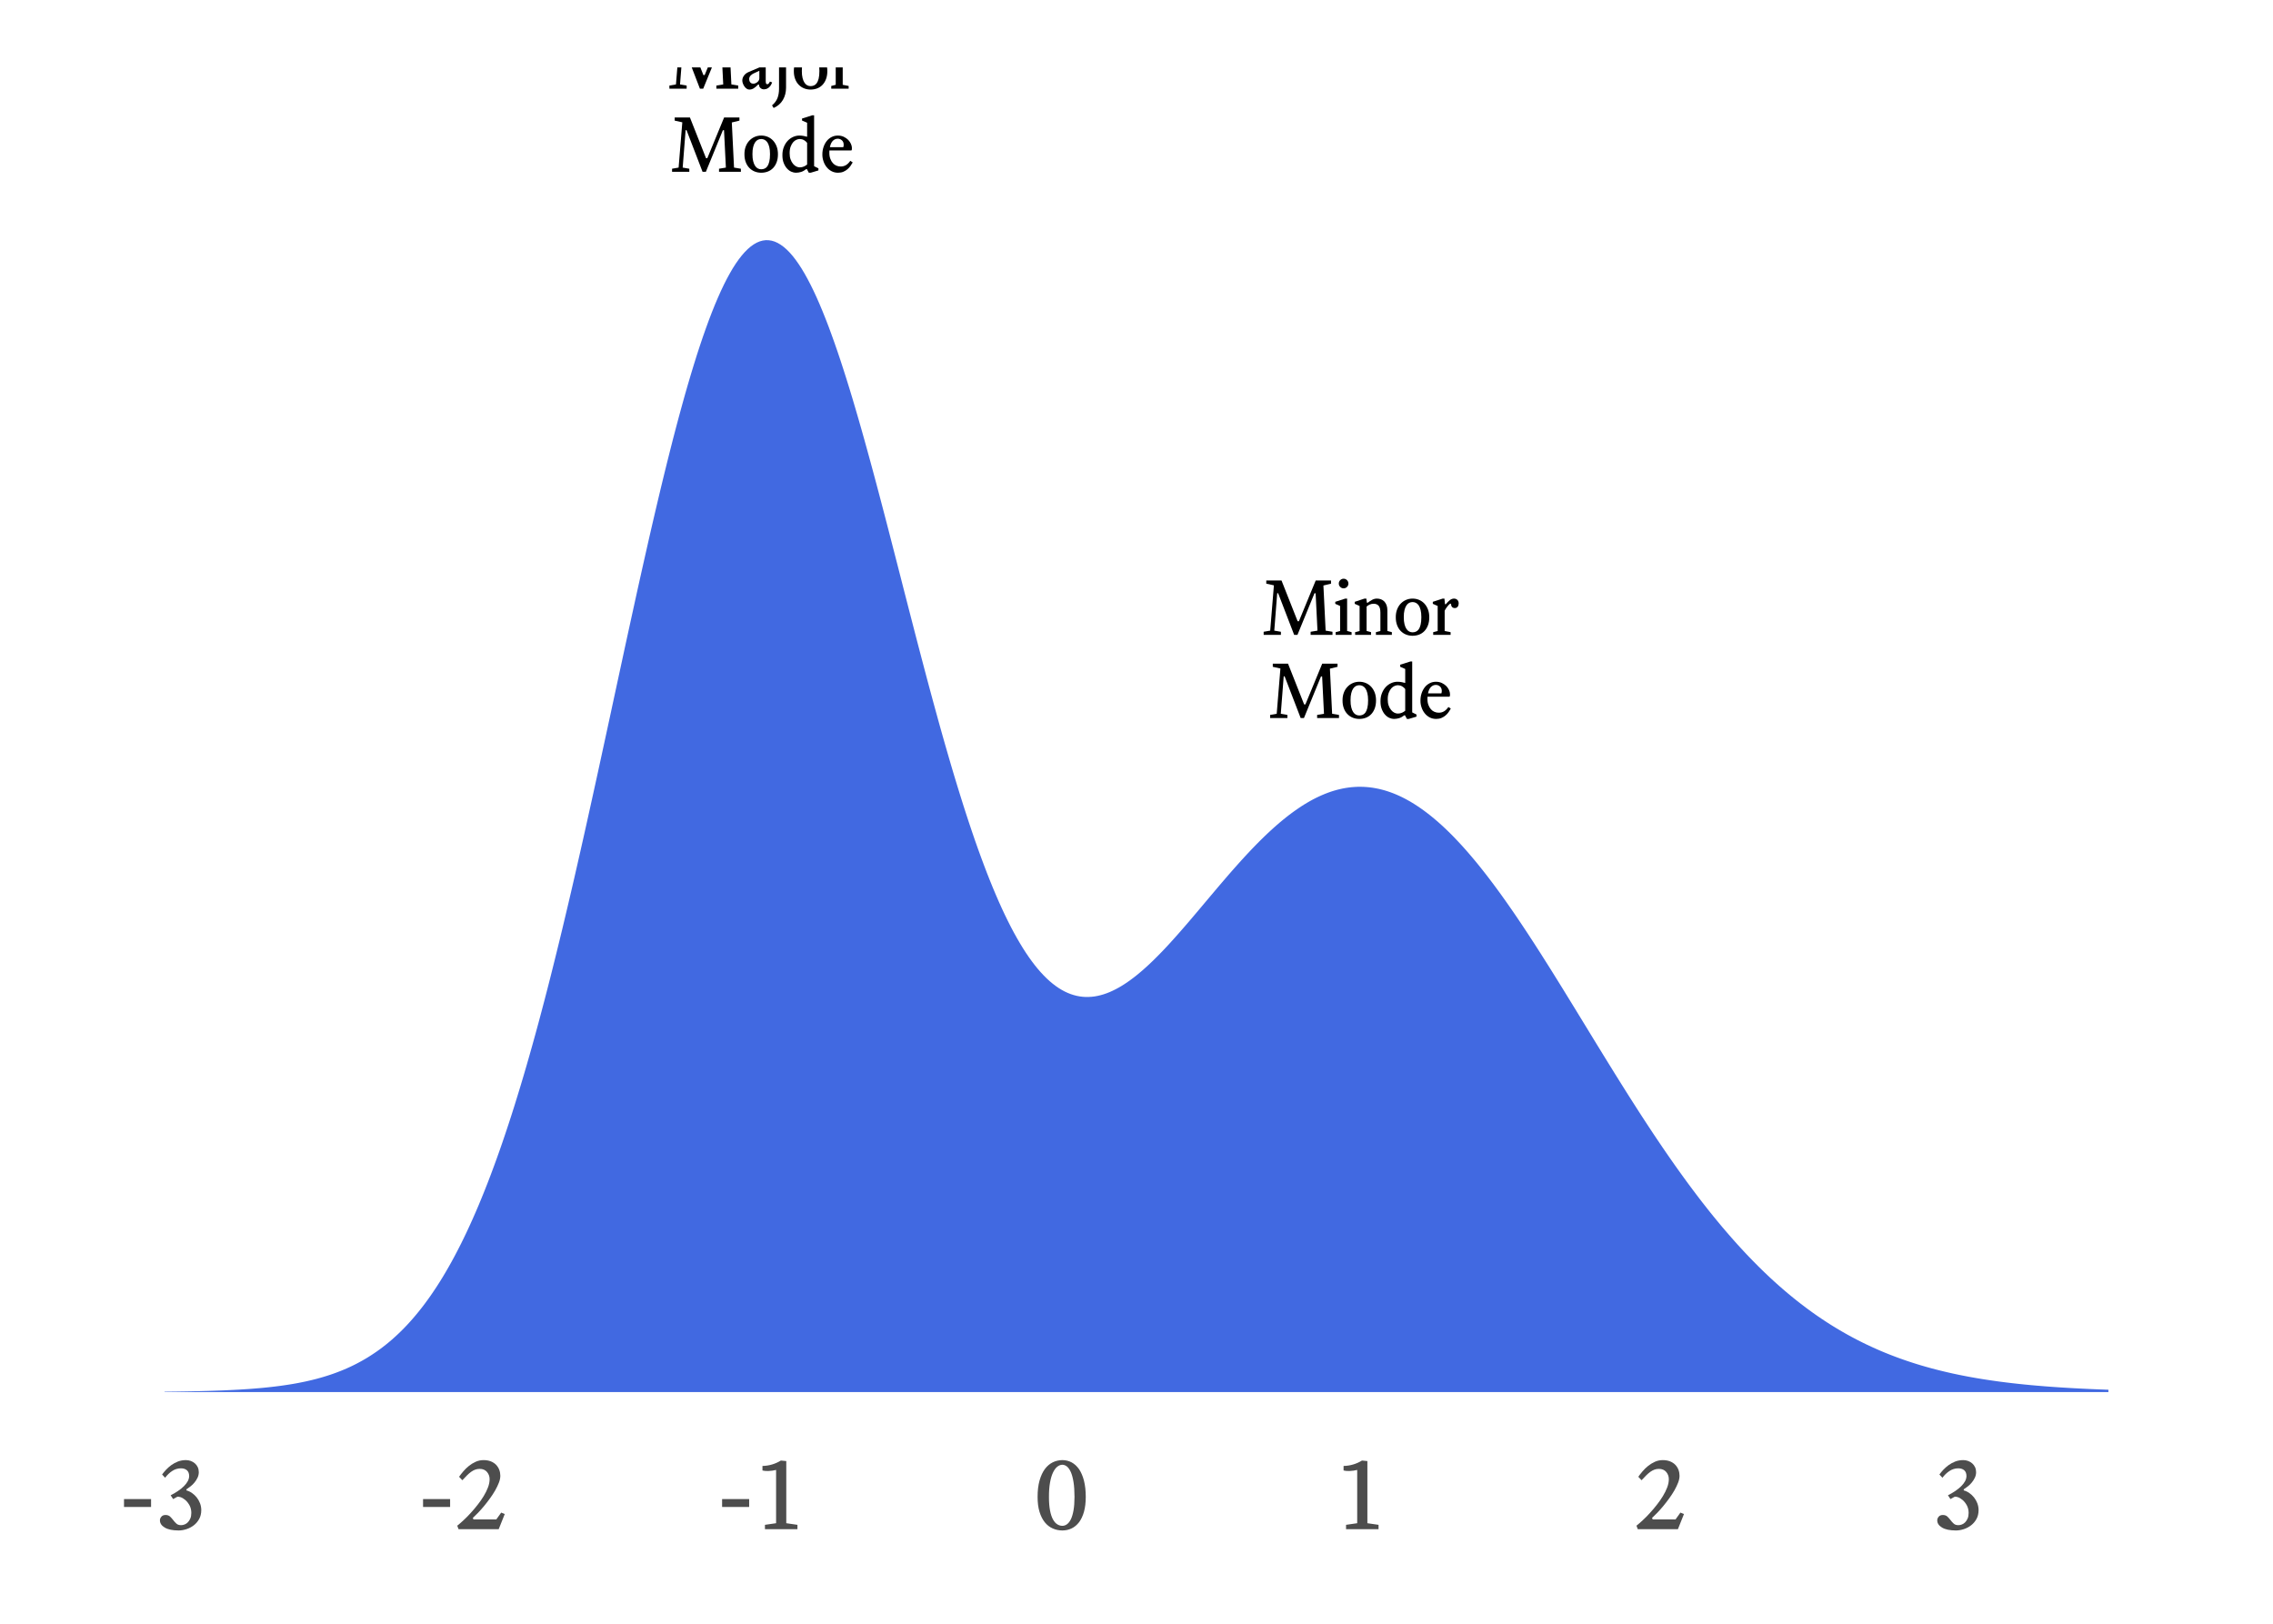 <?xml version="1.0" encoding="UTF-8"?>
<svg xmlns="http://www.w3.org/2000/svg" xmlns:xlink="http://www.w3.org/1999/xlink" width="504pt" height="360pt" viewBox="0 0 504 360" version="1.1">
<defs>
<g>
<symbol overflow="visible" id="glyph0-0">
<path style="stroke:none;" d="M 0.34 -11.949 L 8.879 -11.949 L 8.879 0 L 0.34 0 Z M 1.195 -0.855 L 8.023 -0.855 L 8.023 -11.098 L 1.195 -11.098 Z M 3.227 -2.355 C 3.223 -2.57 3.297 -2.75 3.449 -2.902 C 3.594 -3.047 3.777 -3.121 3.996 -3.125 C 4.211 -3.121 4.391 -3.047 4.539 -2.902 C 4.684 -2.75 4.758 -2.57 4.762 -2.355 C 4.758 -2.129 4.684 -1.941 4.539 -1.801 C 4.391 -1.652 4.211 -1.582 3.996 -1.586 C 3.777 -1.582 3.594 -1.652 3.449 -1.801 C 3.297 -1.941 3.223 -2.129 3.227 -2.355 Z M 3.738 -6.605 C 4.488 -6.512 5.035 -6.617 5.387 -6.922 C 5.73 -7.219 5.906 -7.609 5.906 -8.094 C 5.906 -8.453 5.789 -8.742 5.555 -8.953 C 5.32 -9.164 4.965 -9.27 4.488 -9.27 C 4.043 -9.27 3.738 -9.328 3.574 -9.449 C 3.41 -9.566 3.328 -9.711 3.328 -9.883 C 3.328 -10.051 3.391 -10.195 3.516 -10.32 C 3.641 -10.438 3.828 -10.5 4.082 -10.5 C 4.328 -10.5 4.594 -10.434 4.883 -10.301 C 5.164 -10.168 5.422 -9.98 5.648 -9.738 C 5.875 -9.492 6.066 -9.191 6.223 -8.84 C 6.375 -8.484 6.449 -8.094 6.453 -7.664 C 6.449 -7.254 6.383 -6.906 6.254 -6.621 C 6.121 -6.336 5.949 -6.105 5.734 -5.93 C 5.516 -5.754 5.277 -5.629 5.016 -5.555 C 4.754 -5.48 4.496 -5.453 4.25 -5.48 L 4.25 -4.098 L 3.738 -4.098 Z M 3.738 -6.605 "/>
</symbol>
<symbol overflow="visible" id="glyph0-1">
<path style="stroke:none;" d="M 11.559 -9.219 L 7.785 0 L 7.051 0 L 3.5 -9.234 L 3.293 -9.234 L 2.645 -0.938 L 4.113 -0.684 L 4.113 0 L 0.289 0 L 0.289 -0.684 L 1.742 -0.938 L 2.562 -10.977 L 0.871 -11.352 L 0.871 -12.051 L 4.25 -12.051 L 7.82 -3.023 L 8.109 -3.023 L 11.832 -12.051 L 15.227 -12.051 L 15.227 -11.352 L 13.539 -10.941 L 14.031 -0.938 L 15.551 -0.684 L 15.551 0 L 10.703 0 L 10.703 -0.684 L 12.223 -0.938 L 11.812 -9.219 Z M 11.559 -9.219 "/>
</symbol>
<symbol overflow="visible" id="glyph0-2">
<path style="stroke:none;" d="M 4.387 -3.961 L 3.09 -3.363 C 2.996 -3.316 2.895 -3.254 2.781 -3.184 C 2.668 -3.105 2.562 -3.02 2.465 -2.918 C 2.367 -2.816 2.289 -2.699 2.227 -2.566 C 2.164 -2.434 2.133 -2.281 2.133 -2.117 C 2.133 -1.852 2.207 -1.617 2.363 -1.414 C 2.512 -1.207 2.754 -1.105 3.09 -1.109 C 3.223 -1.105 3.367 -1.137 3.523 -1.203 C 3.672 -1.262 3.812 -1.344 3.941 -1.449 C 4.066 -1.551 4.172 -1.676 4.258 -1.816 C 4.34 -1.957 4.383 -2.105 4.387 -2.27 Z M 5.445 0.152 C 5.133 0.152 4.871 0.062 4.66 -0.121 C 4.441 -0.301 4.324 -0.566 4.301 -0.922 L 4.133 -0.922 C 3.766 -0.543 3.438 -0.262 3.141 -0.078 C 2.844 0.109 2.52 0.199 2.168 0.203 C 1.949 0.199 1.746 0.133 1.562 0 C 1.371 -0.133 1.207 -0.301 1.066 -0.512 C 0.926 -0.715 0.812 -0.934 0.734 -1.168 C 0.648 -1.398 0.609 -1.613 0.613 -1.809 C 0.609 -2.18 0.73 -2.539 0.973 -2.883 C 1.211 -3.227 1.566 -3.5 2.047 -3.703 L 4.371 -4.695 L 4.371 -5.379 C 4.371 -5.945 4.266 -6.355 4.055 -6.613 C 3.844 -6.867 3.539 -6.996 3.141 -7 C 2.945 -6.996 2.738 -6.945 2.527 -6.844 C 2.309 -6.742 2.148 -6.609 2.047 -6.453 C 2.055 -6.359 2.078 -6.23 2.109 -6.059 C 2.137 -5.887 2.148 -5.723 2.152 -5.566 C 2.148 -5.336 2.062 -5.164 1.895 -5.059 C 1.723 -4.949 1.543 -4.898 1.348 -4.898 C 1.145 -4.898 0.969 -4.973 0.82 -5.129 C 0.672 -5.277 0.598 -5.48 0.598 -5.734 C 0.598 -5.926 0.637 -6.105 0.715 -6.273 C 0.793 -6.434 0.941 -6.598 1.16 -6.762 C 1.309 -6.863 1.5 -6.988 1.742 -7.137 C 1.977 -7.285 2.223 -7.426 2.477 -7.562 C 2.723 -7.699 2.969 -7.812 3.219 -7.902 C 3.461 -7.992 3.668 -8.039 3.84 -8.039 C 4.484 -8.039 4.977 -7.848 5.309 -7.469 C 5.637 -7.086 5.801 -6.594 5.805 -5.992 L 5.805 -1.723 C 5.801 -1.527 5.82 -1.355 5.863 -1.211 C 5.902 -1.059 6.004 -0.984 6.164 -0.988 C 6.289 -0.984 6.402 -1.051 6.504 -1.184 C 6.605 -1.316 6.684 -1.445 6.742 -1.57 L 7.223 -1.383 C 7.117 -1.086 6.992 -0.836 6.844 -0.637 C 6.695 -0.438 6.539 -0.277 6.375 -0.16 C 6.211 -0.043 6.043 0.035 5.879 0.082 C 5.711 0.129 5.566 0.152 5.445 0.152 Z M 5.445 0.152 "/>
</symbol>
<symbol overflow="visible" id="glyph0-3">
<path style="stroke:none;" d="M 2.953 -0.223 C 2.953 0.801 2.719 1.707 2.254 2.5 C 1.785 3.289 1.102 3.883 0.203 4.285 L -0.152 3.703 C 0.414 3.227 0.812 2.691 1.047 2.098 C 1.277 1.504 1.395 0.82 1.398 0.051 L 1.398 -6.402 L 0.324 -6.879 L 0.324 -7.324 L 2.562 -8.039 L 2.953 -8.039 Z M 1.109 -11.371 C 1.105 -11.664 1.211 -11.918 1.426 -12.129 C 1.633 -12.34 1.883 -12.445 2.168 -12.445 C 2.465 -12.445 2.715 -12.34 2.926 -12.129 C 3.133 -11.918 3.238 -11.664 3.242 -11.371 C 3.238 -11.082 3.133 -10.832 2.926 -10.625 C 2.715 -10.414 2.465 -10.312 2.168 -10.312 C 1.883 -10.312 1.633 -10.414 1.426 -10.625 C 1.211 -10.832 1.105 -11.082 1.109 -11.371 Z M 1.109 -11.371 "/>
</symbol>
<symbol overflow="visible" id="glyph0-4">
<path style="stroke:none;" d="M 0.496 -3.91 C 0.492 -4.543 0.59 -5.117 0.785 -5.625 C 0.977 -6.133 1.242 -6.562 1.586 -6.922 C 1.926 -7.277 2.32 -7.555 2.773 -7.75 C 3.219 -7.941 3.699 -8.039 4.215 -8.039 C 4.723 -8.039 5.203 -7.945 5.656 -7.758 C 6.102 -7.57 6.496 -7.297 6.836 -6.938 C 7.168 -6.578 7.434 -6.145 7.629 -5.641 C 7.824 -5.133 7.922 -4.555 7.922 -3.91 C 7.922 -3.223 7.824 -2.625 7.629 -2.117 C 7.434 -1.602 7.168 -1.172 6.836 -0.828 C 6.496 -0.477 6.102 -0.219 5.656 -0.051 C 5.203 0.117 4.723 0.199 4.215 0.203 C 3.699 0.199 3.219 0.113 2.773 -0.066 C 2.32 -0.246 1.926 -0.512 1.586 -0.859 C 1.242 -1.207 0.977 -1.637 0.785 -2.148 C 0.59 -2.66 0.492 -3.246 0.496 -3.91 Z M 2.27 -3.926 C 2.266 -3.309 2.32 -2.785 2.43 -2.363 C 2.535 -1.934 2.68 -1.586 2.859 -1.32 C 3.035 -1.051 3.238 -0.859 3.473 -0.742 C 3.703 -0.621 3.949 -0.562 4.215 -0.562 C 4.465 -0.562 4.711 -0.609 4.949 -0.707 C 5.188 -0.805 5.395 -0.977 5.574 -1.219 C 5.746 -1.461 5.891 -1.801 6 -2.242 C 6.109 -2.68 6.164 -3.242 6.164 -3.926 C 6.164 -4.551 6.109 -5.078 6 -5.516 C 5.891 -5.945 5.746 -6.289 5.574 -6.547 C 5.395 -6.797 5.188 -6.984 4.949 -7.102 C 4.711 -7.215 4.465 -7.27 4.215 -7.273 C 3.949 -7.27 3.703 -7.215 3.473 -7.102 C 3.238 -6.984 3.035 -6.793 2.859 -6.535 C 2.68 -6.27 2.535 -5.926 2.43 -5.504 C 2.32 -5.074 2.266 -4.551 2.27 -3.926 Z M 2.27 -3.926 "/>
</symbol>
<symbol overflow="visible" id="glyph0-5">
<path style="stroke:none;" d="M 4.164 -6.949 C 4.059 -6.879 3.945 -6.777 3.824 -6.648 C 3.695 -6.516 3.574 -6.375 3.465 -6.223 C 3.348 -6.066 3.242 -5.91 3.141 -5.762 C 3.039 -5.605 2.965 -5.469 2.918 -5.344 L 2.918 -0.855 L 4.234 -0.598 L 4.234 0 L 0.375 0 L 0.375 -0.598 L 1.367 -0.855 L 1.367 -6.402 L 0.289 -6.879 L 0.289 -7.324 L 2.477 -8.039 L 2.867 -8.039 L 2.988 -6.828 L 3.141 -6.762 C 3.48 -7.168 3.793 -7.48 4.078 -7.707 C 4.363 -7.926 4.672 -8.039 5.004 -8.039 C 5.285 -8.039 5.523 -7.945 5.727 -7.758 C 5.922 -7.57 6.023 -7.305 6.027 -6.965 C 6.023 -6.664 5.945 -6.418 5.797 -6.23 C 5.641 -6.035 5.43 -5.941 5.156 -5.941 C 4.914 -5.941 4.719 -6.016 4.574 -6.164 C 4.422 -6.312 4.348 -6.52 4.352 -6.793 Z M 4.164 -6.949 "/>
</symbol>
<symbol overflow="visible" id="glyph0-6">
<path style="stroke:none;" d="M 5.977 -6.418 C 5.812 -6.652 5.582 -6.855 5.289 -7.023 C 4.992 -7.188 4.68 -7.27 4.352 -7.273 C 4.121 -7.27 3.875 -7.215 3.617 -7.109 C 3.352 -7 3.113 -6.824 2.895 -6.582 C 2.672 -6.332 2.484 -6.008 2.332 -5.609 C 2.176 -5.203 2.098 -4.707 2.102 -4.113 C 2.098 -3.59 2.168 -3.133 2.312 -2.746 C 2.453 -2.359 2.633 -2.035 2.852 -1.773 C 3.066 -1.512 3.305 -1.316 3.566 -1.184 C 3.828 -1.051 4.086 -0.984 4.336 -0.988 C 4.676 -0.984 4.988 -1.051 5.281 -1.184 C 5.57 -1.316 5.805 -1.461 5.977 -1.621 Z M 7.527 -1.246 L 8.484 -0.77 L 8.484 -0.309 L 6.762 0.203 L 6.352 0.203 L 5.926 -0.598 L 5.77 -0.598 C 5.391 -0.301 5.02 -0.094 4.652 0.023 C 4.281 0.141 3.883 0.199 3.465 0.203 C 3.168 0.199 2.848 0.129 2.5 -0.016 C 2.152 -0.16 1.832 -0.395 1.535 -0.715 C 1.238 -1.035 0.988 -1.441 0.793 -1.938 C 0.59 -2.43 0.492 -3.02 0.496 -3.703 C 0.492 -4.375 0.602 -4.977 0.82 -5.512 C 1.035 -6.047 1.316 -6.504 1.672 -6.879 C 2.023 -7.254 2.426 -7.539 2.875 -7.738 C 3.324 -7.938 3.781 -8.039 4.25 -8.039 C 4.609 -8.039 4.941 -8.008 5.238 -7.945 C 5.535 -7.883 5.781 -7.824 5.977 -7.77 L 5.977 -10.875 L 4.848 -11.371 L 4.848 -11.812 L 7.117 -12.531 L 7.527 -12.531 Z M 7.527 -1.246 "/>
</symbol>
<symbol overflow="visible" id="glyph0-7">
<path style="stroke:none;" d="M 2.066 -4.73 C 2.051 -4.637 2.043 -4.551 2.047 -4.473 C 2.043 -4.387 2.043 -4.301 2.047 -4.215 C 2.043 -3.711 2.117 -3.27 2.262 -2.891 C 2.402 -2.508 2.586 -2.191 2.816 -1.938 C 3.043 -1.68 3.309 -1.488 3.609 -1.367 C 3.91 -1.238 4.227 -1.176 4.559 -1.18 C 4.988 -1.176 5.375 -1.277 5.727 -1.484 C 6.07 -1.688 6.395 -2.008 6.691 -2.441 L 7.223 -2.082 C 7.082 -1.828 6.918 -1.57 6.734 -1.305 C 6.543 -1.035 6.32 -0.789 6.059 -0.57 C 5.797 -0.344 5.496 -0.16 5.156 -0.016 C 4.812 0.129 4.418 0.199 3.977 0.203 C 3.441 0.199 2.961 0.09 2.535 -0.137 C 2.105 -0.359 1.742 -0.664 1.441 -1.047 C 1.137 -1.426 0.902 -1.859 0.742 -2.348 C 0.574 -2.828 0.492 -3.324 0.496 -3.84 C 0.492 -4.418 0.578 -4.965 0.75 -5.48 C 0.922 -5.988 1.156 -6.438 1.457 -6.82 C 1.758 -7.199 2.121 -7.496 2.543 -7.715 C 2.965 -7.93 3.426 -8.039 3.926 -8.039 C 4.414 -8.039 4.852 -7.945 5.238 -7.766 C 5.625 -7.582 5.953 -7.355 6.223 -7.086 C 6.488 -6.809 6.691 -6.512 6.836 -6.188 C 6.977 -5.863 7.047 -5.559 7.051 -5.273 C 7.047 -5.113 7.039 -4.98 7.023 -4.883 C 7.004 -4.777 6.949 -4.727 6.863 -4.73 Z M 3.91 -7.34 C 3.496 -7.336 3.137 -7.184 2.824 -6.879 C 2.512 -6.57 2.293 -6.098 2.168 -5.465 L 5.137 -5.465 C 5.172 -5.551 5.195 -5.645 5.207 -5.742 C 5.215 -5.84 5.219 -5.934 5.223 -6.027 C 5.219 -6.434 5.09 -6.754 4.828 -6.988 C 4.566 -7.219 4.258 -7.336 3.91 -7.34 Z M 3.91 -7.34 "/>
</symbol>
<symbol overflow="visible" id="glyph0-8">
<path style="stroke:none;" d="M 2.953 -0.855 L 3.945 -0.598 L 3.945 0 L 0.41 0 L 0.41 -0.598 L 1.398 -0.855 L 1.398 -6.402 L 0.324 -6.879 L 0.324 -7.324 L 2.543 -8.039 L 2.953 -8.039 Z M 1.109 -11.371 C 1.105 -11.664 1.211 -11.918 1.426 -12.129 C 1.633 -12.34 1.883 -12.445 2.168 -12.445 C 2.465 -12.445 2.715 -12.34 2.926 -12.129 C 3.133 -11.918 3.238 -11.664 3.242 -11.371 C 3.238 -11.082 3.133 -10.832 2.926 -10.625 C 2.715 -10.414 2.465 -10.312 2.168 -10.312 C 1.883 -10.312 1.633 -10.414 1.426 -10.625 C 1.211 -10.832 1.105 -11.082 1.109 -11.371 Z M 1.109 -11.371 "/>
</symbol>
<symbol overflow="visible" id="glyph0-9">
<path style="stroke:none;" d="M 4.984 0 L 4.984 -0.598 L 5.977 -0.855 L 5.977 -4.918 C 5.977 -5.652 5.844 -6.168 5.582 -6.461 C 5.32 -6.75 4.949 -6.895 4.473 -6.898 C 4.137 -6.895 3.836 -6.828 3.566 -6.699 C 3.293 -6.566 3.078 -6.422 2.918 -6.266 L 2.918 -0.855 L 3.91 -0.598 L 3.91 0 L 0.375 0 L 0.375 -0.598 L 1.367 -0.855 L 1.367 -6.402 L 0.289 -6.879 L 0.289 -7.324 L 2.457 -8.039 L 2.867 -8.039 L 2.969 -7.188 L 3.105 -7.086 C 3.492 -7.375 3.848 -7.609 4.18 -7.781 C 4.508 -7.953 4.852 -8.039 5.207 -8.039 C 5.512 -8.039 5.809 -7.988 6.094 -7.887 C 6.375 -7.785 6.621 -7.625 6.836 -7.41 C 7.043 -7.191 7.211 -6.922 7.34 -6.598 C 7.461 -6.273 7.523 -5.883 7.527 -5.43 L 7.527 -0.855 L 8.52 -0.598 L 8.52 0 Z M 4.984 0 "/>
</symbol>
<symbol overflow="visible" id="glyph1-0">
<path style="stroke:none;" d="M 0.48 -16.801 L 12.48 -16.801 L 12.48 0 L 0.48 0 Z M 1.68 -1.199 L 11.281 -1.199 L 11.281 -15.602 L 1.68 -15.602 Z M 4.535 -3.312 C 4.535 -3.613 4.637 -3.871 4.848 -4.078 C 5.051 -4.285 5.309 -4.387 5.617 -4.391 C 5.918 -4.387 6.172 -4.285 6.383 -4.078 C 6.586 -3.871 6.691 -3.613 6.695 -3.312 C 6.691 -2.988 6.586 -2.73 6.383 -2.531 C 6.172 -2.328 5.918 -2.227 5.617 -2.23 C 5.309 -2.227 5.051 -2.328 4.848 -2.531 C 4.637 -2.73 4.535 -2.988 4.535 -3.312 Z M 5.258 -9.289 C 6.309 -9.156 7.082 -9.305 7.57 -9.73 C 8.059 -10.152 8.301 -10.699 8.305 -11.375 C 8.301 -11.883 8.137 -12.289 7.812 -12.586 C 7.48 -12.883 6.98 -13.031 6.312 -13.031 C 5.684 -13.031 5.258 -13.113 5.027 -13.281 C 4.793 -13.449 4.676 -13.652 4.68 -13.895 C 4.676 -14.133 4.762 -14.34 4.941 -14.508 C 5.113 -14.676 5.379 -14.758 5.734 -14.762 C 6.086 -14.758 6.461 -14.668 6.863 -14.484 C 7.262 -14.297 7.625 -14.031 7.945 -13.691 C 8.266 -13.344 8.531 -12.922 8.746 -12.43 C 8.961 -11.93 9.07 -11.379 9.07 -10.777 C 9.07 -10.195 8.977 -9.707 8.793 -9.309 C 8.609 -8.906 8.367 -8.582 8.062 -8.34 C 7.758 -8.09 7.422 -7.914 7.055 -7.812 C 6.688 -7.703 6.328 -7.668 5.977 -7.703 L 5.977 -5.762 L 5.258 -5.762 Z M 5.258 -9.289 "/>
</symbol>
<symbol overflow="visible" id="glyph1-1">
<path style="stroke:none;" d="M 6.77 -6.672 L 6.77 -4.922 L 0.77 -4.922 L 0.77 -6.672 Z M 6.77 -6.672 "/>
</symbol>
<symbol overflow="visible" id="glyph1-2">
<path style="stroke:none;" d="M 9.816 -12.625 C 9.812 -12.207 9.727 -11.809 9.551 -11.434 C 9.375 -11.055 9.152 -10.703 8.891 -10.379 C 8.625 -10.047 8.332 -9.758 8.004 -9.504 C 7.676 -9.246 7.367 -9.02 7.078 -8.832 L 7.078 -8.594 C 7.508 -8.48 7.918 -8.289 8.312 -8.016 C 8.703 -7.742 9.051 -7.414 9.359 -7.031 C 9.66 -6.648 9.906 -6.215 10.09 -5.734 C 10.273 -5.254 10.363 -4.75 10.367 -4.223 C 10.363 -3.469 10.207 -2.812 9.898 -2.254 C 9.586 -1.691 9.188 -1.223 8.699 -0.852 C 8.211 -0.473 7.672 -0.191 7.078 0 C 6.484 0.191 5.906 0.285 5.352 0.289 C 4.02 0.285 2.996 0.078 2.277 -0.348 C 1.555 -0.77 1.195 -1.312 1.199 -1.969 C 1.195 -2.238 1.301 -2.5 1.512 -2.758 C 1.719 -3.012 2.031 -3.141 2.449 -3.145 C 2.863 -3.141 3.191 -3.023 3.441 -2.797 C 3.688 -2.562 3.922 -2.305 4.141 -2.016 C 4.355 -1.727 4.59 -1.465 4.848 -1.234 C 5.098 -1 5.449 -0.883 5.902 -0.887 C 6.141 -0.883 6.398 -0.938 6.672 -1.043 C 6.941 -1.145 7.184 -1.309 7.402 -1.535 C 7.613 -1.758 7.793 -2.035 7.941 -2.375 C 8.082 -2.707 8.156 -3.117 8.16 -3.602 C 8.156 -4.238 8.023 -4.797 7.762 -5.277 C 7.496 -5.758 7.188 -6.148 6.84 -6.453 C 6.484 -6.754 6.133 -6.969 5.785 -7.09 C 5.43 -7.211 5.168 -7.23 4.992 -7.152 L 4.129 -6.672 L 3.574 -7.512 C 4.152 -7.801 4.688 -8.113 5.184 -8.449 C 5.68 -8.785 6.117 -9.137 6.492 -9.504 C 6.867 -9.871 7.156 -10.246 7.367 -10.629 C 7.57 -11.012 7.676 -11.395 7.68 -11.785 C 7.676 -12.34 7.512 -12.766 7.188 -13.055 C 6.855 -13.344 6.41 -13.488 5.855 -13.488 C 5.148 -13.488 4.496 -13.285 3.898 -12.887 C 3.297 -12.484 2.781 -11.988 2.352 -11.398 L 1.68 -12.121 C 1.918 -12.453 2.211 -12.805 2.555 -13.176 C 2.898 -13.539 3.289 -13.883 3.73 -14.207 C 4.168 -14.523 4.656 -14.789 5.195 -15 C 5.73 -15.207 6.32 -15.309 6.961 -15.312 C 7.344 -15.309 7.707 -15.246 8.051 -15.121 C 8.395 -14.992 8.695 -14.812 8.961 -14.578 C 9.223 -14.344 9.434 -14.062 9.586 -13.738 C 9.738 -13.406 9.812 -13.035 9.816 -12.625 Z M 9.816 -12.625 "/>
</symbol>
<symbol overflow="visible" id="glyph1-3">
<path style="stroke:none;" d="M 7.992 -11.09 C 7.992 -11.695 7.797 -12.227 7.414 -12.684 C 7.027 -13.137 6.484 -13.363 5.785 -13.367 C 5.43 -13.363 5.102 -13.309 4.801 -13.199 C 4.492 -13.086 4.188 -12.922 3.887 -12.707 C 3.582 -12.488 3.277 -12.223 2.965 -11.914 C 2.652 -11.602 2.312 -11.246 1.945 -10.848 L 1.223 -11.617 C 1.477 -11.98 1.789 -12.379 2.16 -12.816 C 2.523 -13.246 2.934 -13.648 3.395 -14.016 C 3.848 -14.383 4.348 -14.688 4.895 -14.938 C 5.434 -15.184 6.02 -15.309 6.648 -15.312 C 7.254 -15.309 7.789 -15.219 8.254 -15.035 C 8.719 -14.852 9.105 -14.598 9.418 -14.281 C 9.727 -13.957 9.965 -13.59 10.125 -13.176 C 10.285 -12.758 10.363 -12.309 10.367 -11.832 C 10.363 -11.363 10.262 -10.859 10.055 -10.32 C 9.844 -9.773 9.57 -9.207 9.238 -8.613 C 8.898 -8.02 8.516 -7.426 8.086 -6.84 C 7.656 -6.246 7.215 -5.68 6.77 -5.137 C 6.316 -4.59 5.875 -4.09 5.438 -3.637 C 4.996 -3.18 4.605 -2.801 4.273 -2.496 L 4.414 -2.16 L 9.48 -2.16 L 10.559 -3.672 L 11.352 -3.359 L 10.008 0 L 1.105 0 L 0.816 -0.77 C 1.211 -1.082 1.672 -1.48 2.195 -1.965 C 2.715 -2.441 3.238 -2.973 3.766 -3.551 C 4.293 -4.125 4.809 -4.73 5.312 -5.375 C 5.816 -6.012 6.27 -6.66 6.672 -7.32 C 7.07 -7.973 7.391 -8.621 7.633 -9.262 C 7.871 -9.898 7.992 -10.508 7.992 -11.09 Z M 7.992 -11.09 "/>
</symbol>
<symbol overflow="visible" id="glyph1-4">
<path style="stroke:none;" d="M 2.184 -14.016 C 2.934 -14.031 3.652 -14.141 4.344 -14.352 C 5.027 -14.555 5.668 -14.844 6.266 -15.215 L 7.465 -15.098 L 7.465 -1.32 L 9.938 -0.961 L 9.938 0 L 2.734 0 L 2.734 -0.961 L 5.207 -1.32 L 5.207 -13.129 C 4.66 -13 4.113 -12.922 3.562 -12.898 C 3.008 -12.871 2.547 -12.91 2.184 -13.008 Z M 2.184 -14.016 "/>
</symbol>
<symbol overflow="visible" id="glyph1-5">
<path style="stroke:none;" d="M 0.648 -7.152 C 0.645 -8.539 0.789 -9.746 1.078 -10.773 C 1.367 -11.797 1.758 -12.645 2.254 -13.32 C 2.75 -13.988 3.336 -14.488 4.008 -14.82 C 4.68 -15.145 5.391 -15.309 6.145 -15.312 C 6.875 -15.309 7.559 -15.141 8.195 -14.809 C 8.824 -14.469 9.371 -13.965 9.84 -13.297 C 10.301 -12.621 10.664 -11.773 10.93 -10.75 C 11.191 -9.723 11.324 -8.523 11.328 -7.152 C 11.324 -5.887 11.191 -4.785 10.93 -3.852 C 10.664 -2.914 10.301 -2.145 9.84 -1.535 C 9.371 -0.926 8.824 -0.469 8.195 -0.168 C 7.559 0.137 6.875 0.285 6.145 0.289 C 5.391 0.285 4.68 0.141 4.008 -0.156 C 3.336 -0.449 2.75 -0.902 2.254 -1.512 C 1.758 -2.121 1.367 -2.891 1.078 -3.828 C 0.789 -4.758 0.645 -5.867 0.648 -7.152 Z M 3.168 -7.176 C 3.164 -5.973 3.242 -4.961 3.406 -4.137 C 3.562 -3.312 3.785 -2.648 4.066 -2.145 C 4.348 -1.641 4.668 -1.281 5.027 -1.066 C 5.387 -0.848 5.758 -0.738 6.145 -0.742 C 6.492 -0.738 6.832 -0.855 7.164 -1.09 C 7.488 -1.324 7.777 -1.691 8.027 -2.195 C 8.273 -2.699 8.469 -3.359 8.613 -4.176 C 8.758 -4.988 8.828 -5.988 8.832 -7.176 C 8.828 -8.453 8.758 -9.543 8.613 -10.441 C 8.469 -11.336 8.273 -12.066 8.027 -12.637 C 7.777 -13.203 7.488 -13.617 7.164 -13.883 C 6.832 -14.145 6.492 -14.277 6.145 -14.281 C 5.758 -14.277 5.387 -14.137 5.027 -13.859 C 4.668 -13.578 4.348 -13.148 4.066 -12.562 C 3.785 -11.977 3.562 -11.234 3.406 -10.344 C 3.242 -9.445 3.164 -8.391 3.168 -7.176 Z M 3.168 -7.176 "/>
</symbol>
</g>
<clipPath id="clip1">
  <path d="M 36 53 L 468 53 L 468 308.641 L 36 308.641 Z M 36 53 "/>
</clipPath>
<clipPath id="clip2">
  <path d="M 148 14.945 L 190 14.945 L 190 24 L 148 24 Z M 148 14.945 "/>
</clipPath>
</defs>
<g id="surface14">
<rect x="0" y="0" width="504" height="360" style="fill:rgb(100%,100%,100%);fill-opacity:1;stroke:none;"/>
<g clip-path="url(#clip1)" clip-rule="nonzero">
<path style=" stroke:none;fill-rule:nonzero;fill:rgb(25.49%,41.176%,88.235%);fill-opacity:1;" d="M 36.496 308.555 L 37.156 308.547 L 39.148 308.523 L 39.809 308.512 L 40.473 308.504 L 41.801 308.48 L 42.461 308.469 L 43.125 308.453 L 43.789 308.441 L 44.453 308.426 L 45.113 308.406 L 45.777 308.391 L 47.105 308.352 L 47.766 308.328 L 49.094 308.281 L 49.758 308.254 L 50.418 308.223 L 51.746 308.16 L 52.41 308.125 L 53.07 308.09 L 55.062 307.961 L 55.723 307.914 L 57.715 307.75 L 58.375 307.688 L 59.039 307.621 L 59.703 307.551 L 60.367 307.477 L 61.027 307.398 L 61.691 307.316 L 62.355 307.227 L 63.02 307.133 L 63.68 307.035 L 64.344 306.93 L 65.008 306.82 L 65.672 306.703 L 66.332 306.578 L 66.996 306.445 L 67.66 306.309 L 68.324 306.16 L 68.984 306.004 L 69.648 305.844 L 70.312 305.672 L 70.977 305.488 L 71.637 305.297 L 72.301 305.094 L 72.965 304.883 L 73.629 304.66 L 74.289 304.426 L 74.953 304.176 L 75.617 303.918 L 76.281 303.645 L 76.941 303.359 L 77.605 303.059 L 78.27 302.742 L 78.934 302.41 L 79.594 302.062 L 80.258 301.699 L 80.922 301.32 L 81.586 300.922 L 82.246 300.504 L 82.91 300.066 L 83.574 299.613 L 84.238 299.137 L 84.898 298.641 L 85.562 298.121 L 86.227 297.578 L 86.891 297.016 L 87.551 296.426 L 88.215 295.812 L 88.879 295.172 L 89.543 294.508 L 90.207 293.816 L 90.867 293.098 L 91.531 292.348 L 92.195 291.57 L 92.859 290.762 L 93.52 289.926 L 94.184 289.055 L 94.848 288.152 L 95.512 287.219 L 96.172 286.25 L 96.836 285.25 L 97.5 284.211 L 98.164 283.137 L 98.824 282.027 L 99.488 280.879 L 100.152 279.695 L 100.816 278.469 L 101.477 277.207 L 102.141 275.906 L 102.805 274.562 L 103.469 273.176 L 104.129 271.75 L 104.793 270.285 L 105.457 268.773 L 106.121 267.219 L 106.781 265.625 L 107.445 263.984 L 108.109 262.301 L 108.773 260.57 L 109.434 258.797 L 110.098 256.98 L 110.762 255.117 L 111.426 253.207 L 112.086 251.258 L 112.75 249.258 L 113.414 247.215 L 114.078 245.125 L 114.738 242.992 L 115.402 240.816 L 116.066 238.594 L 116.73 236.328 L 117.391 234.02 L 118.055 231.668 L 118.719 229.273 L 119.383 226.836 L 120.043 224.359 L 120.707 221.844 L 121.371 219.285 L 122.035 216.688 L 122.695 214.055 L 123.359 211.383 L 124.023 208.676 L 124.688 205.938 L 125.348 203.164 L 126.012 200.359 L 126.676 197.523 L 127.34 194.656 L 128 191.766 L 128.664 188.848 L 129.328 185.906 L 129.992 182.941 L 130.652 179.957 L 131.316 176.957 L 131.98 173.938 L 132.645 170.906 L 133.305 167.859 L 133.969 164.805 L 135.297 158.672 L 135.957 155.598 L 136.621 152.523 L 137.949 146.383 L 138.609 143.32 L 139.273 140.27 L 139.938 137.23 L 140.602 134.203 L 141.262 131.191 L 141.926 128.203 L 142.59 125.234 L 143.254 122.293 L 143.914 119.375 L 144.578 116.492 L 145.242 113.641 L 145.906 110.824 L 146.566 108.047 L 147.23 105.312 L 147.895 102.617 L 148.559 99.973 L 149.219 97.379 L 149.883 94.836 L 150.547 92.344 L 151.211 89.914 L 151.871 87.539 L 152.535 85.23 L 153.199 82.984 L 153.863 80.805 L 154.523 78.695 L 155.188 76.656 L 155.852 74.688 L 156.516 72.801 L 157.176 70.988 L 157.84 69.254 L 158.504 67.602 L 159.168 66.035 L 159.828 64.551 L 160.492 63.152 L 161.156 61.84 L 161.82 60.621 L 162.48 59.488 L 163.145 58.449 L 163.809 57.504 L 164.473 56.648 L 165.133 55.891 L 165.797 55.227 L 166.461 54.656 L 167.125 54.184 L 167.785 53.805 L 168.449 53.523 L 169.113 53.34 L 169.777 53.25 L 170.441 53.262 L 171.102 53.363 L 171.766 53.562 L 172.43 53.859 L 173.094 54.25 L 173.754 54.73 L 174.418 55.305 L 175.082 55.973 L 175.746 56.73 L 176.406 57.578 L 177.07 58.516 L 177.734 59.535 L 178.398 60.645 L 179.059 61.836 L 179.723 63.109 L 180.387 64.461 L 181.051 65.891 L 181.711 67.395 L 182.375 68.977 L 183.039 70.629 L 183.703 72.348 L 184.363 74.137 L 185.027 75.988 L 185.691 77.902 L 186.355 79.879 L 187.016 81.91 L 187.68 83.996 L 188.344 86.133 L 189.008 88.32 L 189.668 90.551 L 190.332 92.828 L 190.996 95.145 L 191.66 97.5 L 192.32 99.887 L 192.984 102.309 L 193.648 104.758 L 194.312 107.234 L 194.973 109.734 L 195.637 112.258 L 196.301 114.793 L 196.965 117.348 L 197.625 119.91 L 198.289 122.484 L 199.617 127.648 L 200.277 130.234 L 200.941 132.816 L 201.605 135.395 L 202.27 137.965 L 202.93 140.527 L 203.594 143.074 L 204.258 145.609 L 204.922 148.129 L 205.582 150.625 L 206.246 153.102 L 206.91 155.555 L 207.574 157.98 L 208.234 160.379 L 208.898 162.75 L 209.562 165.086 L 210.227 167.387 L 210.887 169.656 L 211.551 171.887 L 212.215 174.078 L 212.879 176.227 L 213.539 178.336 L 214.203 180.402 L 214.867 182.426 L 215.531 184.402 L 216.191 186.328 L 216.855 188.211 L 217.52 190.043 L 218.184 191.824 L 218.844 193.559 L 219.508 195.238 L 220.172 196.867 L 220.836 198.441 L 221.496 199.965 L 222.16 201.434 L 222.824 202.848 L 223.488 204.207 L 224.148 205.512 L 224.812 206.766 L 225.477 207.961 L 226.141 209.102 L 226.801 210.191 L 227.465 211.223 L 228.129 212.203 L 228.793 213.125 L 229.453 213.996 L 230.117 214.812 L 230.781 215.574 L 231.445 216.285 L 232.105 216.941 L 232.77 217.551 L 233.434 218.105 L 234.098 218.609 L 234.758 219.062 L 235.422 219.469 L 236.086 219.828 L 236.75 220.137 L 237.41 220.398 L 238.074 220.613 L 238.738 220.785 L 239.402 220.914 L 240.062 220.996 L 240.727 221.039 L 241.391 221.035 L 242.055 220.996 L 242.715 220.918 L 243.379 220.797 L 244.043 220.641 L 244.707 220.449 L 245.367 220.223 L 246.031 219.961 L 246.695 219.664 L 247.359 219.336 L 248.02 218.98 L 248.684 218.594 L 249.348 218.176 L 250.012 217.73 L 250.672 217.262 L 251.336 216.766 L 252 216.246 L 252.664 215.699 L 253.328 215.137 L 253.988 214.547 L 254.652 213.941 L 255.316 213.316 L 255.98 212.672 L 256.641 212.012 L 257.305 211.34 L 257.969 210.648 L 258.633 209.945 L 259.293 209.23 L 259.957 208.5 L 260.621 207.762 L 261.285 207.016 L 261.945 206.262 L 263.273 204.73 L 263.938 203.953 L 264.598 203.176 L 265.926 201.605 L 266.59 200.816 L 267.25 200.031 L 268.578 198.453 L 269.242 197.668 L 269.902 196.883 L 271.23 195.328 L 271.895 194.555 L 272.555 193.789 L 273.219 193.031 L 273.883 192.281 L 274.547 191.535 L 275.207 190.801 L 275.871 190.074 L 276.535 189.355 L 277.199 188.652 L 277.859 187.957 L 278.523 187.273 L 279.188 186.602 L 279.852 185.945 L 280.512 185.301 L 281.176 184.672 L 281.84 184.059 L 282.504 183.457 L 283.164 182.875 L 283.828 182.305 L 284.492 181.754 L 285.156 181.219 L 285.816 180.703 L 286.48 180.207 L 287.145 179.727 L 287.809 179.266 L 288.469 178.82 L 289.133 178.398 L 289.797 177.996 L 290.461 177.613 L 291.121 177.25 L 291.785 176.91 L 292.449 176.59 L 293.113 176.293 L 293.773 176.016 L 294.438 175.758 L 295.102 175.523 L 295.766 175.312 L 296.426 175.125 L 297.09 174.961 L 297.754 174.816 L 298.418 174.695 L 299.078 174.598 L 299.742 174.523 L 300.406 174.473 L 301.07 174.441 L 301.73 174.438 L 302.395 174.457 L 303.059 174.5 L 303.723 174.562 L 304.383 174.652 L 305.047 174.766 L 305.711 174.898 L 306.375 175.059 L 307.035 175.238 L 307.699 175.445 L 308.363 175.672 L 309.027 175.922 L 309.688 176.195 L 310.352 176.492 L 311.016 176.812 L 311.68 177.152 L 312.34 177.52 L 313.004 177.902 L 313.668 178.312 L 314.332 178.742 L 314.992 179.191 L 315.656 179.664 L 316.32 180.156 L 316.984 180.672 L 317.645 181.207 L 318.309 181.762 L 318.973 182.336 L 319.637 182.93 L 320.297 183.543 L 320.961 184.176 L 321.625 184.828 L 322.289 185.496 L 322.949 186.188 L 323.613 186.891 L 324.277 187.613 L 324.941 188.355 L 325.602 189.113 L 326.266 189.887 L 326.93 190.676 L 327.594 191.48 L 328.254 192.301 L 328.918 193.137 L 329.582 193.984 L 330.246 194.848 L 330.906 195.723 L 331.57 196.613 L 332.234 197.516 L 332.898 198.43 L 333.559 199.359 L 334.223 200.297 L 334.887 201.246 L 335.551 202.207 L 336.215 203.176 L 336.875 204.156 L 337.539 205.145 L 338.203 206.145 L 338.867 207.148 L 339.527 208.164 L 340.191 209.184 L 340.855 210.215 L 341.52 211.25 L 342.18 212.293 L 342.844 213.34 L 343.508 214.391 L 344.172 215.449 L 344.832 216.512 L 345.496 217.578 L 346.16 218.648 L 346.824 219.723 L 347.484 220.801 L 348.812 222.957 L 349.477 224.039 L 350.137 225.125 L 350.801 226.207 L 352.129 228.379 L 352.789 229.461 L 353.453 230.547 L 354.117 231.629 L 354.781 232.707 L 355.441 233.785 L 356.105 234.863 L 356.77 235.938 L 357.434 237.008 L 358.094 238.078 L 359.422 240.203 L 360.086 241.258 L 360.746 242.309 L 361.41 243.355 L 362.074 244.398 L 362.738 245.438 L 363.398 246.465 L 364.062 247.492 L 364.727 248.512 L 365.391 249.523 L 366.051 250.527 L 366.715 251.527 L 367.379 252.52 L 368.043 253.5 L 368.703 254.477 L 369.367 255.445 L 370.031 256.406 L 370.695 257.359 L 371.355 258.305 L 372.02 259.238 L 372.684 260.164 L 373.348 261.082 L 374.008 261.992 L 374.672 262.891 L 375.336 263.781 L 376 264.66 L 376.66 265.531 L 377.324 266.395 L 377.988 267.242 L 378.652 268.086 L 379.312 268.918 L 379.977 269.738 L 380.641 270.547 L 381.305 271.348 L 381.965 272.141 L 382.629 272.918 L 383.293 273.688 L 383.957 274.449 L 384.617 275.195 L 385.281 275.934 L 385.945 276.66 L 386.609 277.379 L 387.27 278.086 L 387.934 278.781 L 388.598 279.465 L 389.262 280.137 L 389.922 280.801 L 390.586 281.453 L 391.25 282.098 L 391.914 282.73 L 392.574 283.352 L 393.238 283.961 L 393.902 284.562 L 394.566 285.152 L 395.227 285.73 L 395.891 286.301 L 396.555 286.859 L 397.219 287.406 L 397.879 287.945 L 398.543 288.473 L 399.207 288.992 L 399.871 289.5 L 400.531 290 L 401.195 290.488 L 401.859 290.969 L 402.523 291.438 L 403.184 291.898 L 403.848 292.348 L 404.512 292.789 L 405.176 293.223 L 405.836 293.645 L 406.5 294.059 L 407.164 294.465 L 407.828 294.859 L 408.488 295.246 L 409.152 295.625 L 409.816 295.996 L 410.48 296.359 L 411.141 296.711 L 411.805 297.059 L 412.469 297.395 L 413.133 297.727 L 413.793 298.047 L 414.457 298.363 L 415.121 298.668 L 415.785 298.969 L 416.449 299.262 L 417.109 299.547 L 417.773 299.824 L 418.438 300.094 L 419.102 300.359 L 419.762 300.613 L 420.426 300.867 L 421.09 301.109 L 421.754 301.348 L 422.414 301.578 L 423.078 301.805 L 423.742 302.023 L 424.406 302.238 L 425.066 302.445 L 425.73 302.648 L 426.395 302.844 L 427.059 303.035 L 427.719 303.219 L 428.383 303.402 L 429.711 303.746 L 430.371 303.91 L 431.035 304.07 L 431.699 304.227 L 432.363 304.379 L 433.023 304.527 L 434.352 304.809 L 435.016 304.941 L 435.676 305.07 L 436.34 305.199 L 437.004 305.32 L 437.668 305.438 L 438.328 305.555 L 439.656 305.773 L 440.32 305.875 L 440.98 305.977 L 441.645 306.074 L 442.973 306.262 L 443.633 306.352 L 444.297 306.434 L 444.961 306.52 L 445.625 306.598 L 446.285 306.676 L 447.613 306.824 L 448.277 306.891 L 448.938 306.961 L 449.602 307.023 L 450.266 307.09 L 450.93 307.148 L 451.59 307.207 L 453.582 307.371 L 454.242 307.422 L 456.234 307.562 L 456.895 307.605 L 457.559 307.648 L 458.887 307.727 L 459.547 307.766 L 461.539 307.871 L 462.199 307.902 L 463.527 307.965 L 464.191 307.992 L 464.852 308.02 L 465.516 308.047 L 466.18 308.07 L 466.844 308.098 L 467.504 308.121 L 467.504 308.637 L 36.496 308.637 Z M 36.496 308.555 "/>
</g>
<g clip-path="url(#clip2)" clip-rule="nonzero">
<g style="fill:rgb(0%,0%,0%);fill-opacity:1;">
  <use xlink:href="#glyph0-1" x="148.141" y="19.656"/>
  <use xlink:href="#glyph0-2" x="163.983" y="19.656"/>
  <use xlink:href="#glyph0-3" x="171.341" y="19.656"/>
  <use xlink:href="#glyph0-4" x="175.524" y="19.656"/>
  <use xlink:href="#glyph0-5" x="183.94" y="19.656"/>
</g>
</g>
<g style="fill:rgb(0%,0%,0%);fill-opacity:1;">
  <use xlink:href="#glyph0-1" x="148.73" y="38.094"/>
  <use xlink:href="#glyph0-4" x="164.573" y="38.094"/>
  <use xlink:href="#glyph0-6" x="172.989" y="38.094"/>
  <use xlink:href="#glyph0-7" x="181.849" y="38.094"/>
</g>
<g style="fill:rgb(0%,0%,0%);fill-opacity:1;">
  <use xlink:href="#glyph0-1" x="279.906" y="140.754"/>
  <use xlink:href="#glyph0-8" x="295.749" y="140.754"/>
  <use xlink:href="#glyph0-9" x="300.102" y="140.754"/>
  <use xlink:href="#glyph0-4" x="308.996" y="140.754"/>
  <use xlink:href="#glyph0-5" x="317.413" y="140.754"/>
</g>
<g style="fill:rgb(0%,0%,0%);fill-opacity:1;">
  <use xlink:href="#glyph0-1" x="281.348" y="159.191"/>
  <use xlink:href="#glyph0-4" x="297.19" y="159.191"/>
  <use xlink:href="#glyph0-6" x="305.606" y="159.191"/>
  <use xlink:href="#glyph0-7" x="314.467" y="159.191"/>
</g>
<g style="fill:rgb(30.196%,30.196%,30.196%);fill-opacity:1;">
  <use xlink:href="#glyph1-1" x="26.727" y="339.031"/>
  <use xlink:href="#glyph1-2" x="34.263" y="339.031"/>
</g>
<g style="fill:rgb(30.196%,30.196%,30.196%);fill-opacity:1;">
  <use xlink:href="#glyph1-1" x="93.035" y="339.031"/>
  <use xlink:href="#glyph1-3" x="100.571" y="339.031"/>
</g>
<g style="fill:rgb(30.196%,30.196%,30.196%);fill-opacity:1;">
  <use xlink:href="#glyph1-1" x="159.344" y="339.031"/>
  <use xlink:href="#glyph1-4" x="166.88" y="339.031"/>
</g>
<g style="fill:rgb(30.196%,30.196%,30.196%);fill-opacity:1;">
  <use xlink:href="#glyph1-5" x="229.422" y="339.031"/>
</g>
<g style="fill:rgb(30.196%,30.196%,30.196%);fill-opacity:1;">
  <use xlink:href="#glyph1-4" x="295.73" y="339.031"/>
</g>
<g style="fill:rgb(30.196%,30.196%,30.196%);fill-opacity:1;">
  <use xlink:href="#glyph1-3" x="362.043" y="339.031"/>
</g>
<g style="fill:rgb(30.196%,30.196%,30.196%);fill-opacity:1;">
  <use xlink:href="#glyph1-2" x="428.352" y="339.031"/>
</g>
</g>
</svg>
